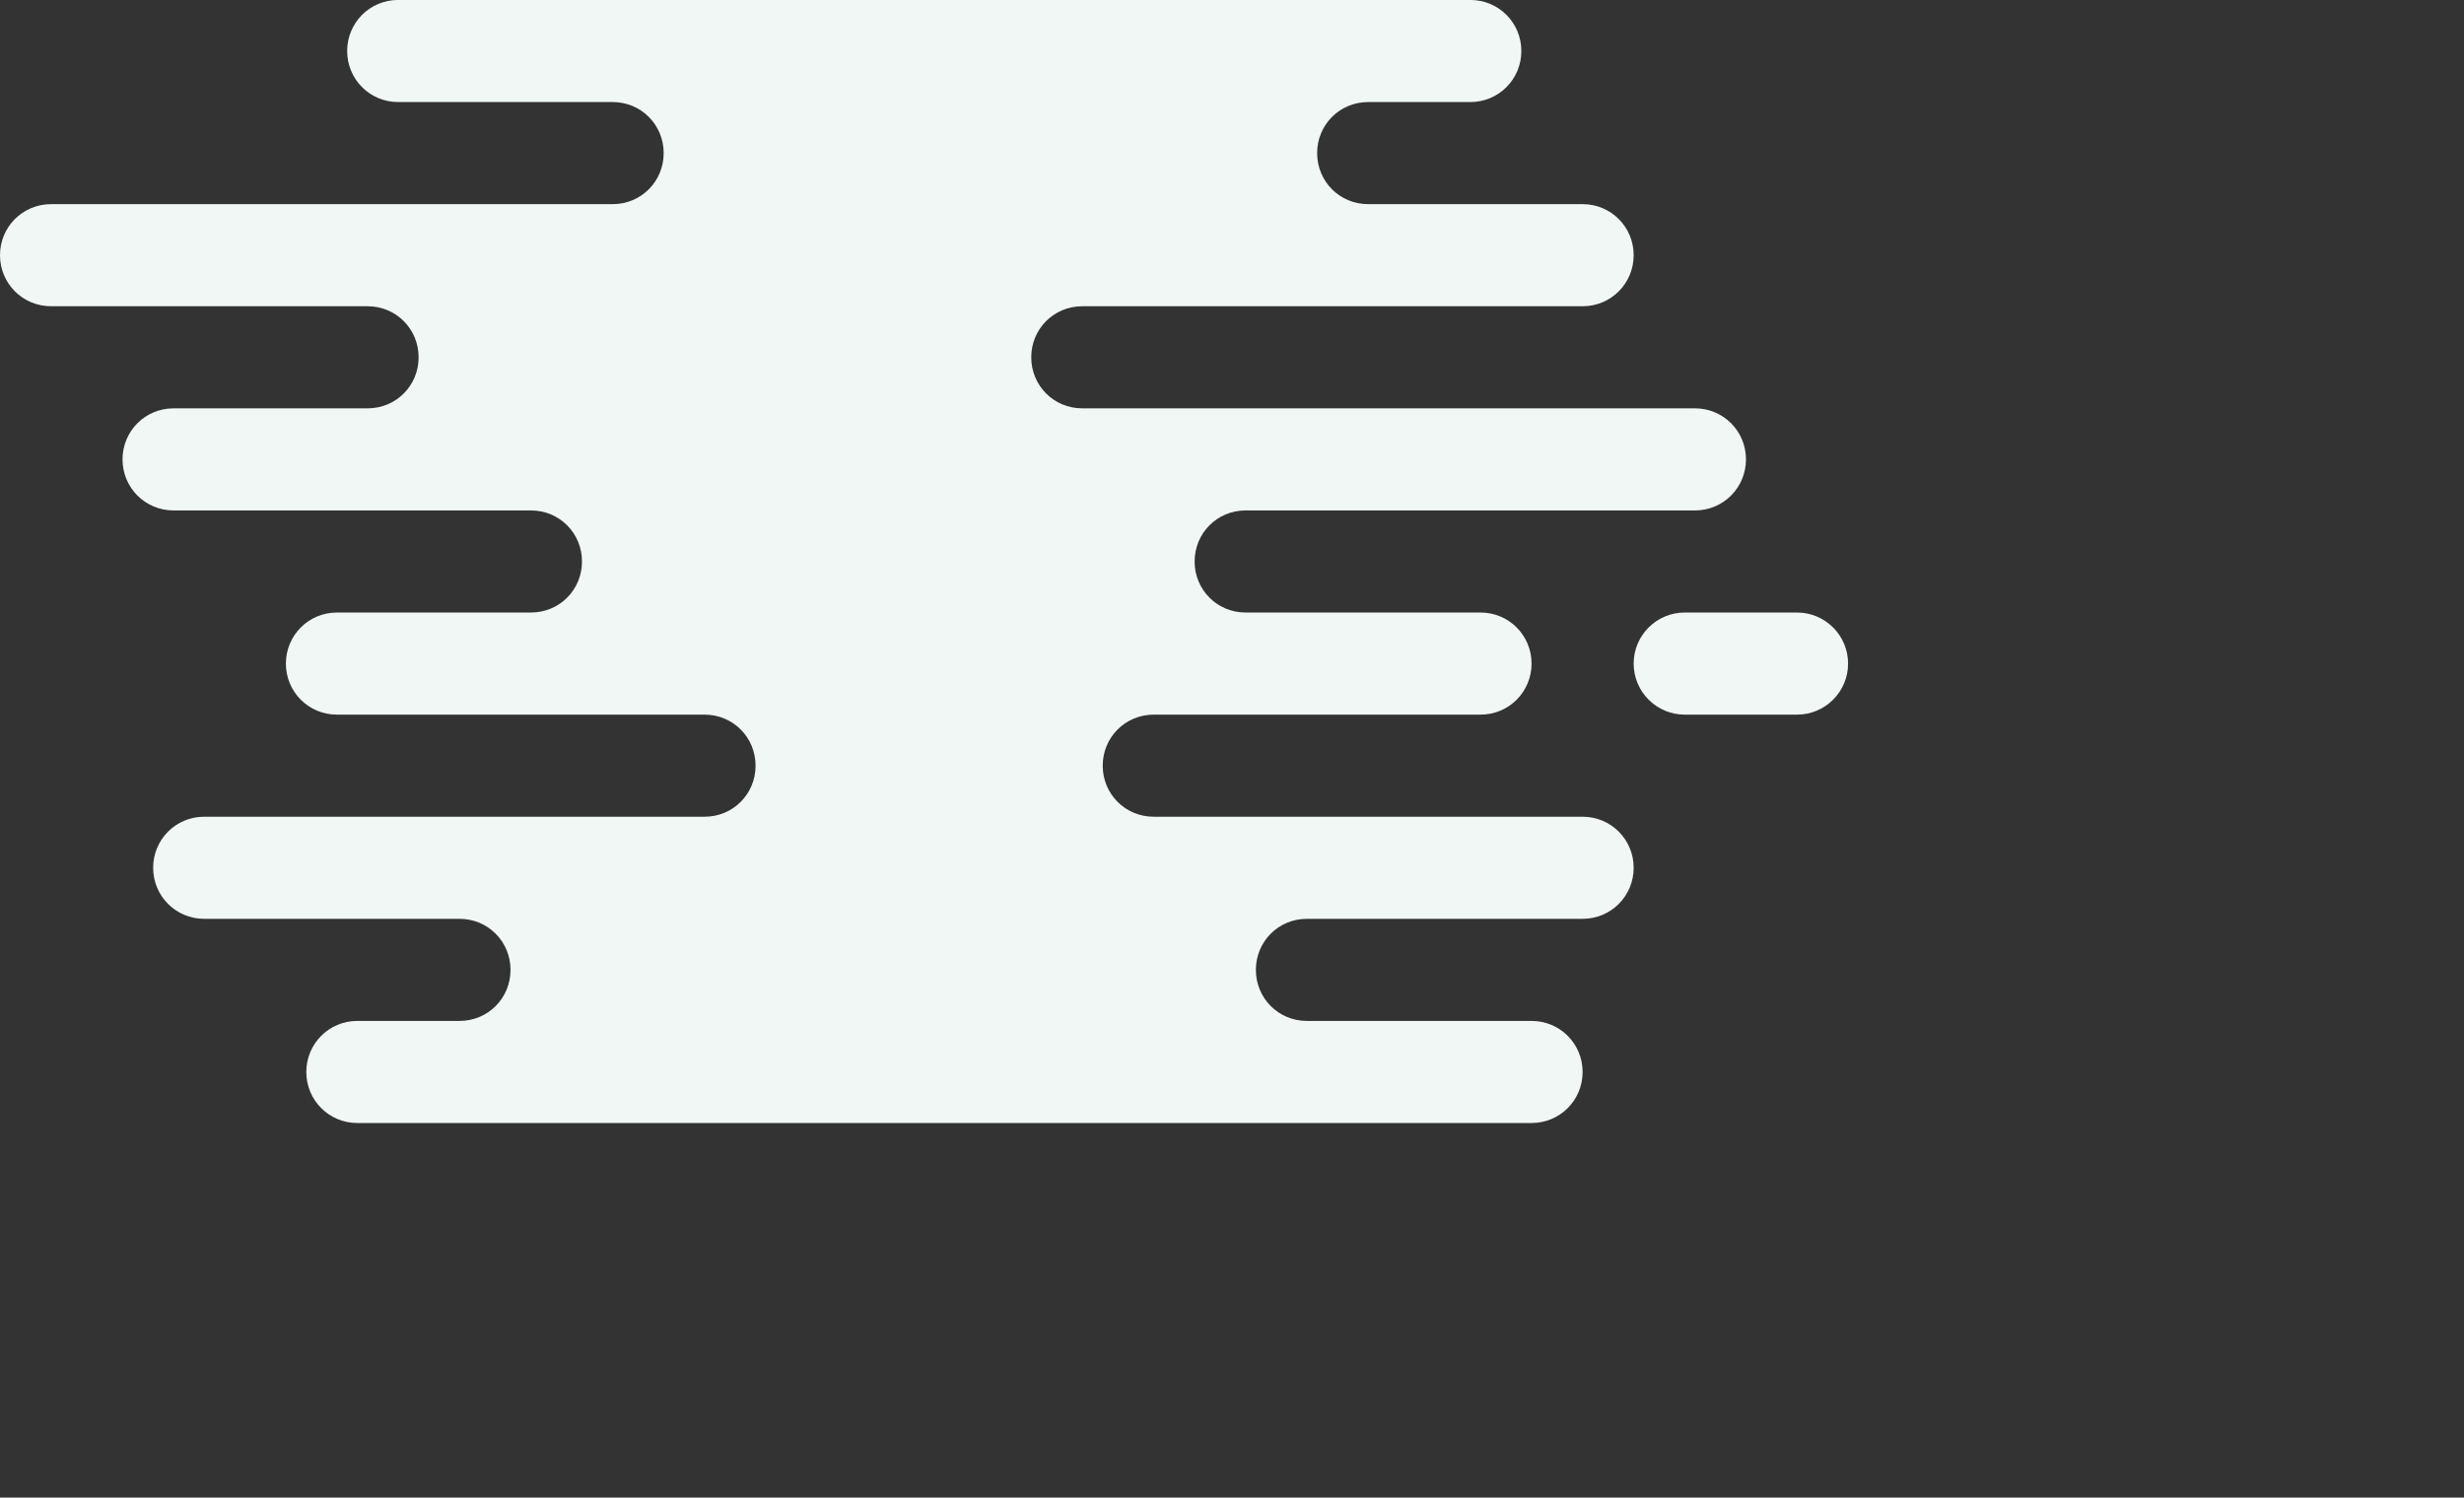 <svg 
 xmlns="http://www.w3.org/2000/svg"
 xmlns:xlink="http://www.w3.org/1999/xlink"
 width="6.385cm" height="3.881cm">
<rect width="100%" height="100%" fill="#333333" stroke="none"/>
<path fill-rule="evenodd"  fill="rgb(240, 247, 245)"
 d="M176.000,69.996 L165.000,69.996 C162.239,69.996 160.000,67.757 160.000,64.996 C160.000,62.234 162.239,59.995 165.000,59.995 L176.000,59.995 C178.761,59.995 181.000,62.234 181.000,64.996 C181.000,67.757 178.761,69.996 176.000,69.996 ZM166.000,49.996 L122.000,49.996 C119.192,49.996 117.000,52.234 117.000,54.996 C117.000,57.757 119.192,59.995 122.000,59.995 L145.000,59.995 C147.789,59.995 150.000,62.235 150.000,64.996 C150.000,67.757 147.789,69.996 145.000,69.996 L113.000,69.996 C110.192,69.996 108.000,72.235 108.000,74.996 C108.000,77.758 110.192,79.996 113.000,79.996 L155.000,79.996 C157.789,79.996 160.000,82.234 160.000,84.997 C160.000,87.759 157.789,89.996 155.000,89.996 L128.000,89.996 C125.192,89.996 123.000,92.235 123.000,94.996 C123.000,97.757 125.192,99.996 128.000,99.996 L150.000,99.996 C152.789,99.996 155.000,102.235 155.000,104.996 C155.000,107.758 152.789,109.996 150.000,109.996 L35.000,109.996 C32.211,109.996 30.000,107.758 30.000,104.996 C30.000,102.235 32.211,99.996 35.000,99.996 L45.000,99.996 C47.808,99.996 50.000,97.757 50.000,94.996 C50.000,92.235 47.808,89.996 45.000,89.996 L20.000,89.996 C17.211,89.996 15.000,87.759 15.000,84.997 C15.000,82.234 17.211,79.996 20.000,79.996 L69.000,79.996 C71.808,79.996 74.000,77.758 74.000,74.996 C74.000,72.235 71.808,69.996 69.000,69.996 L33.000,69.996 C30.211,69.996 28.000,67.757 28.000,64.996 C28.000,62.235 30.211,59.995 33.000,59.995 L52.000,59.995 C54.808,59.995 57.000,57.757 57.000,54.996 C57.000,52.234 54.808,49.996 52.000,49.996 L17.000,49.996 C14.211,49.996 12.000,47.758 12.000,44.995 C12.000,42.234 14.211,39.996 17.000,39.996 L36.000,39.996 C38.808,39.996 41.000,37.757 41.000,34.995 C41.000,32.234 38.808,29.996 36.000,29.996 L5.000,29.996 C2.211,29.996 0.000,27.757 0.000,24.995 C0.000,22.234 2.211,19.996 5.000,19.996 L60.000,19.996 C62.808,19.996 65.000,17.757 65.000,14.996 C65.000,12.234 62.808,9.996 60.000,9.996 L39.000,9.996 C36.211,9.996 34.000,7.757 34.000,4.996 C34.000,2.234 36.211,-0.004 39.000,-0.004 L144.000,-0.004 C146.789,-0.004 149.000,2.234 149.000,4.996 C149.000,7.757 146.789,9.996 144.000,9.996 L134.000,9.996 C131.192,9.996 129.000,12.234 129.000,14.996 C129.000,17.757 131.192,19.996 134.000,19.996 L155.000,19.996 C157.789,19.996 160.000,22.234 160.000,24.995 C160.000,27.757 157.789,29.996 155.000,29.996 L106.000,29.996 C103.192,29.996 101.000,32.234 101.000,34.995 C101.000,37.757 103.192,39.996 106.000,39.996 L166.000,39.996 C168.789,39.996 171.000,42.234 171.000,44.995 C171.000,47.758 168.789,49.996 166.000,49.996 Z"/>
</svg>